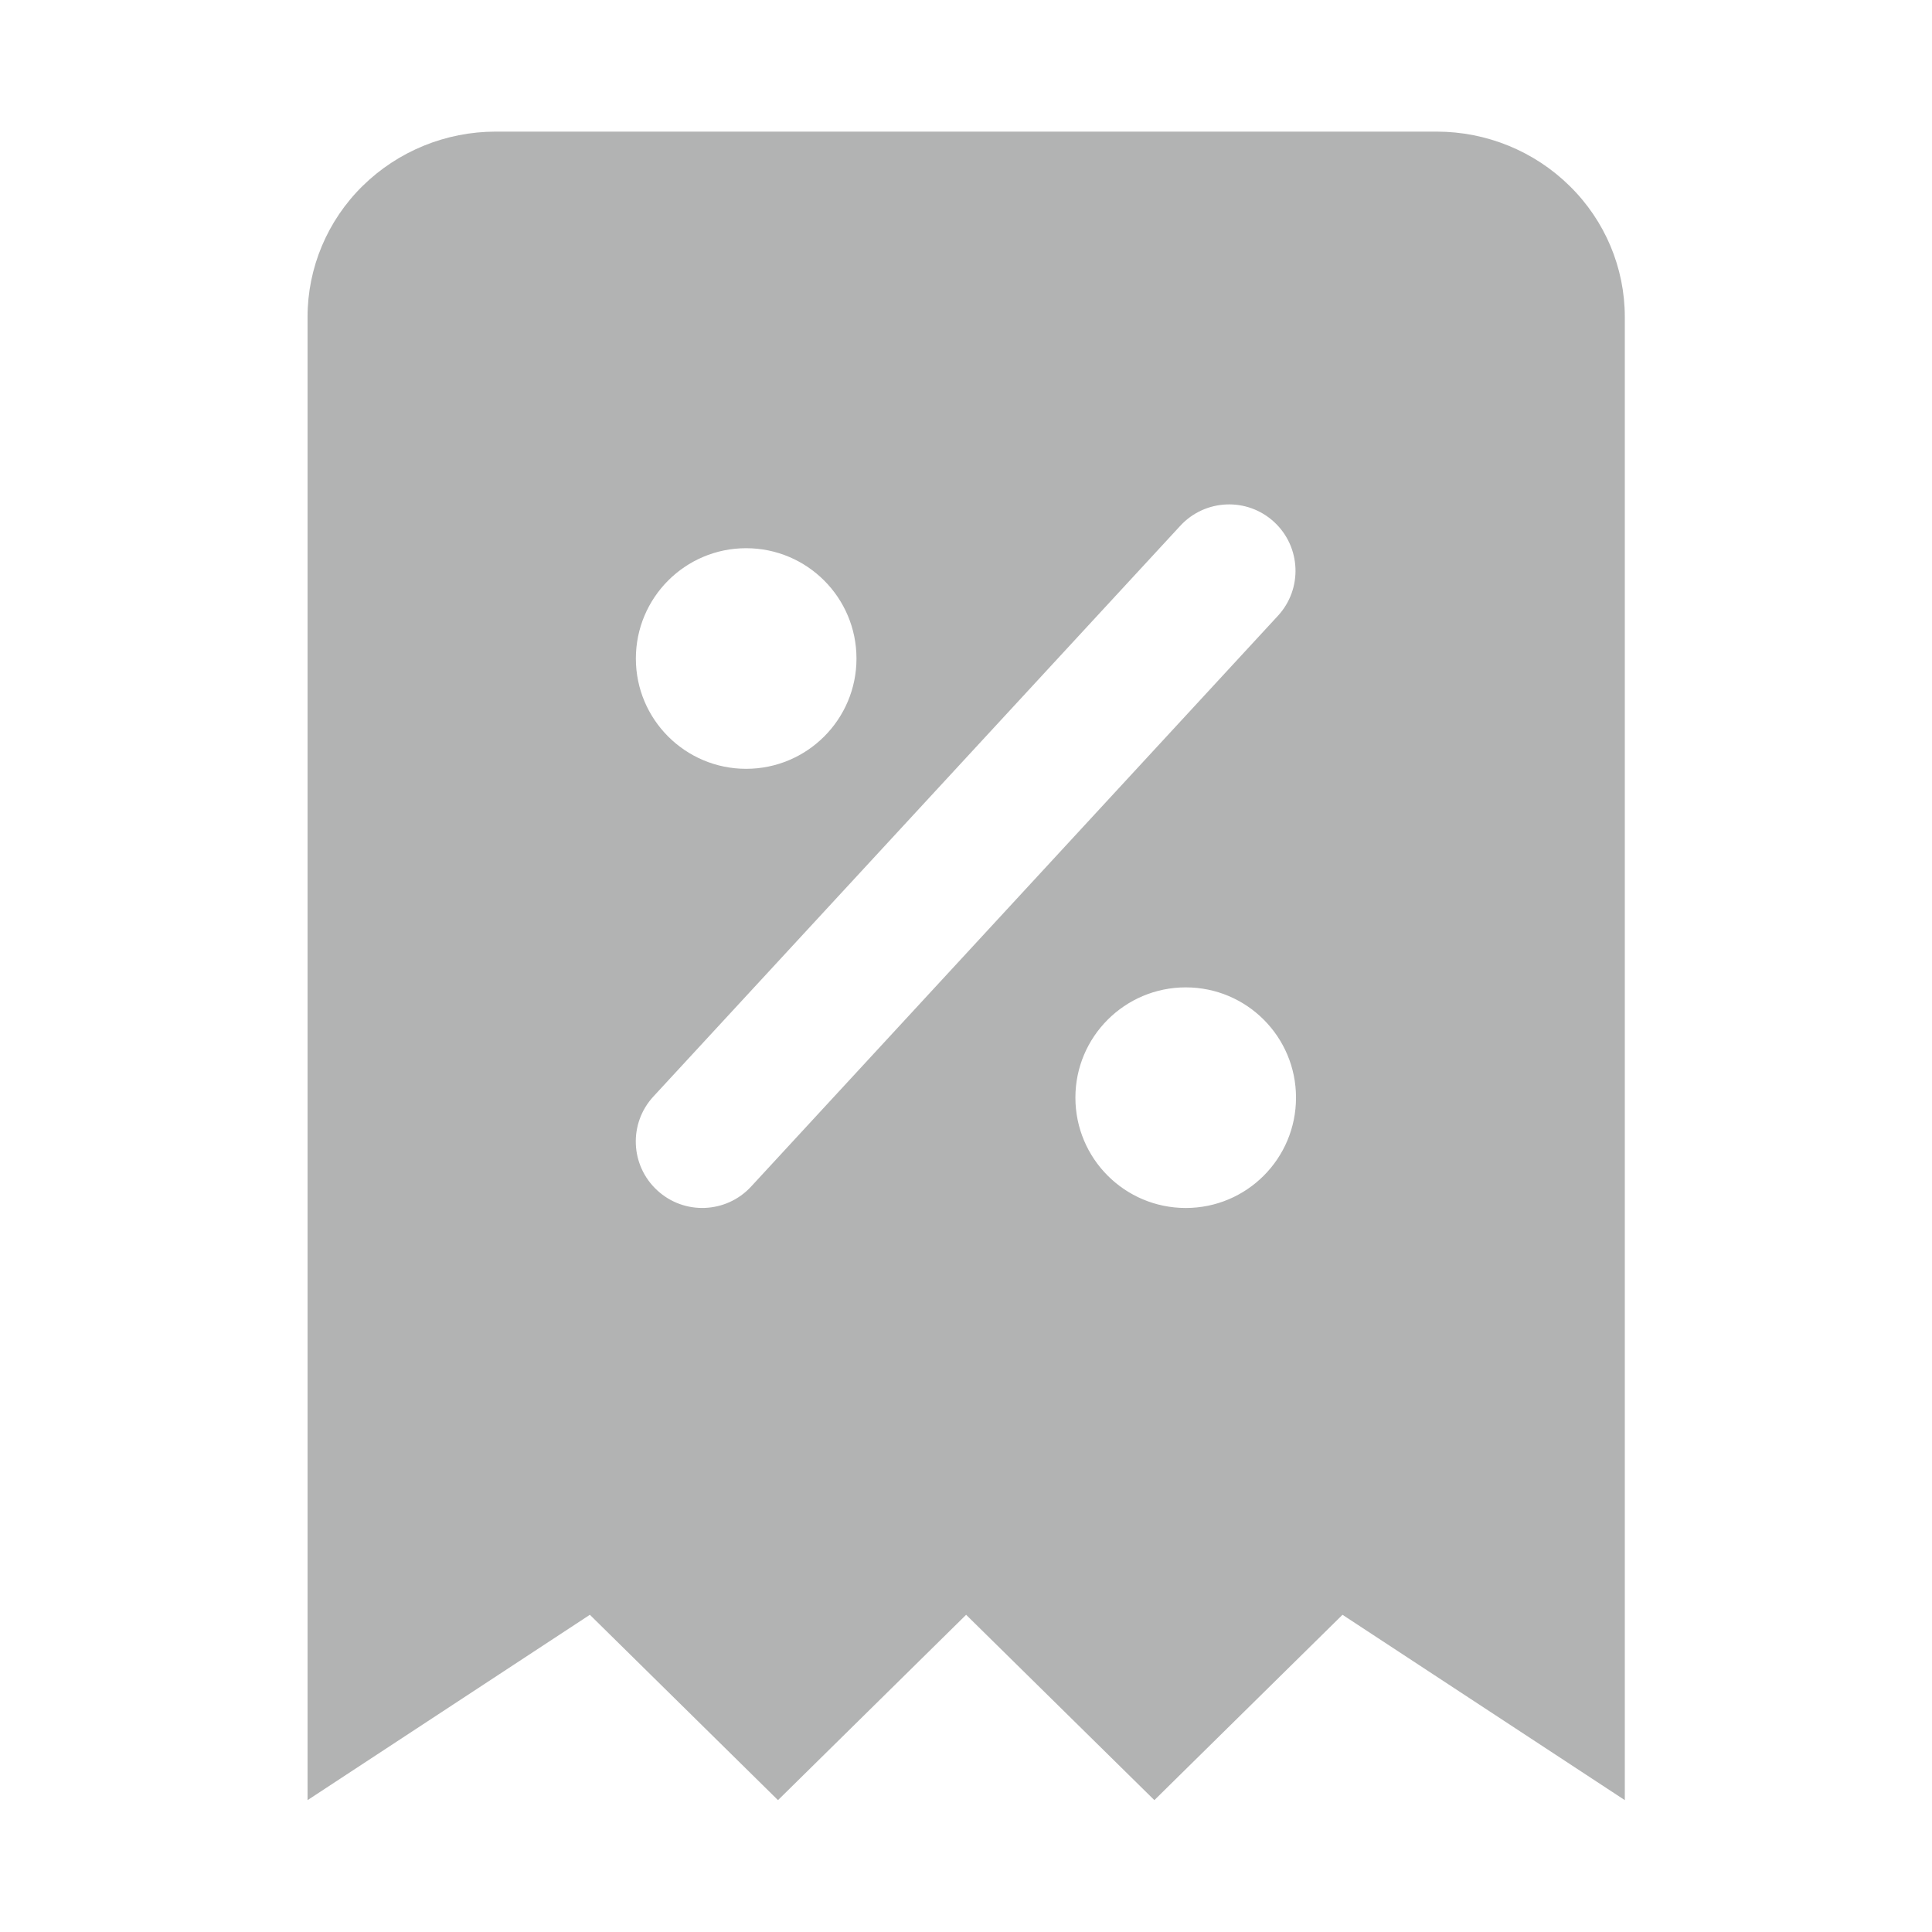 <svg xmlns="http://www.w3.org/2000/svg" width="16" height="16" viewBox="0 0 16 16" fill="none">
  <path fill-rule="evenodd" clip-rule="evenodd" d="M2.547 2.625V14.908L4.885 13.373L6.443 14.908L8.001 13.373L9.56 14.908L11.118 13.373L13.456 14.908V2.625C13.456 2.218 13.292 1.827 12.999 1.54C12.707 1.252 12.311 1.09 11.898 1.09H4.105C3.692 1.09 3.296 1.252 3.003 1.54C2.711 1.827 2.547 2.218 2.547 2.625ZM10.552 4.323C10.775 4.529 10.789 4.877 10.583 5.1L6.22 9.827C6.014 10.05 5.666 10.064 5.443 9.858C5.219 9.652 5.205 9.304 5.411 9.081L9.775 4.354C9.981 4.131 10.329 4.117 10.552 4.323ZM5.266 5.454C5.266 4.949 5.675 4.54 6.179 4.54C6.684 4.54 7.093 4.949 7.093 5.454C7.093 5.958 6.684 6.367 6.179 6.367C5.675 6.367 5.266 5.958 5.266 5.454ZM9.82 8.177C9.315 8.177 8.906 8.586 8.906 9.09C8.906 9.595 9.315 10.004 9.82 10.004C10.325 10.004 10.733 9.595 10.733 9.09C10.733 8.586 10.325 8.177 9.82 8.177Z" fill="#B2B3B3"/>
</svg>
